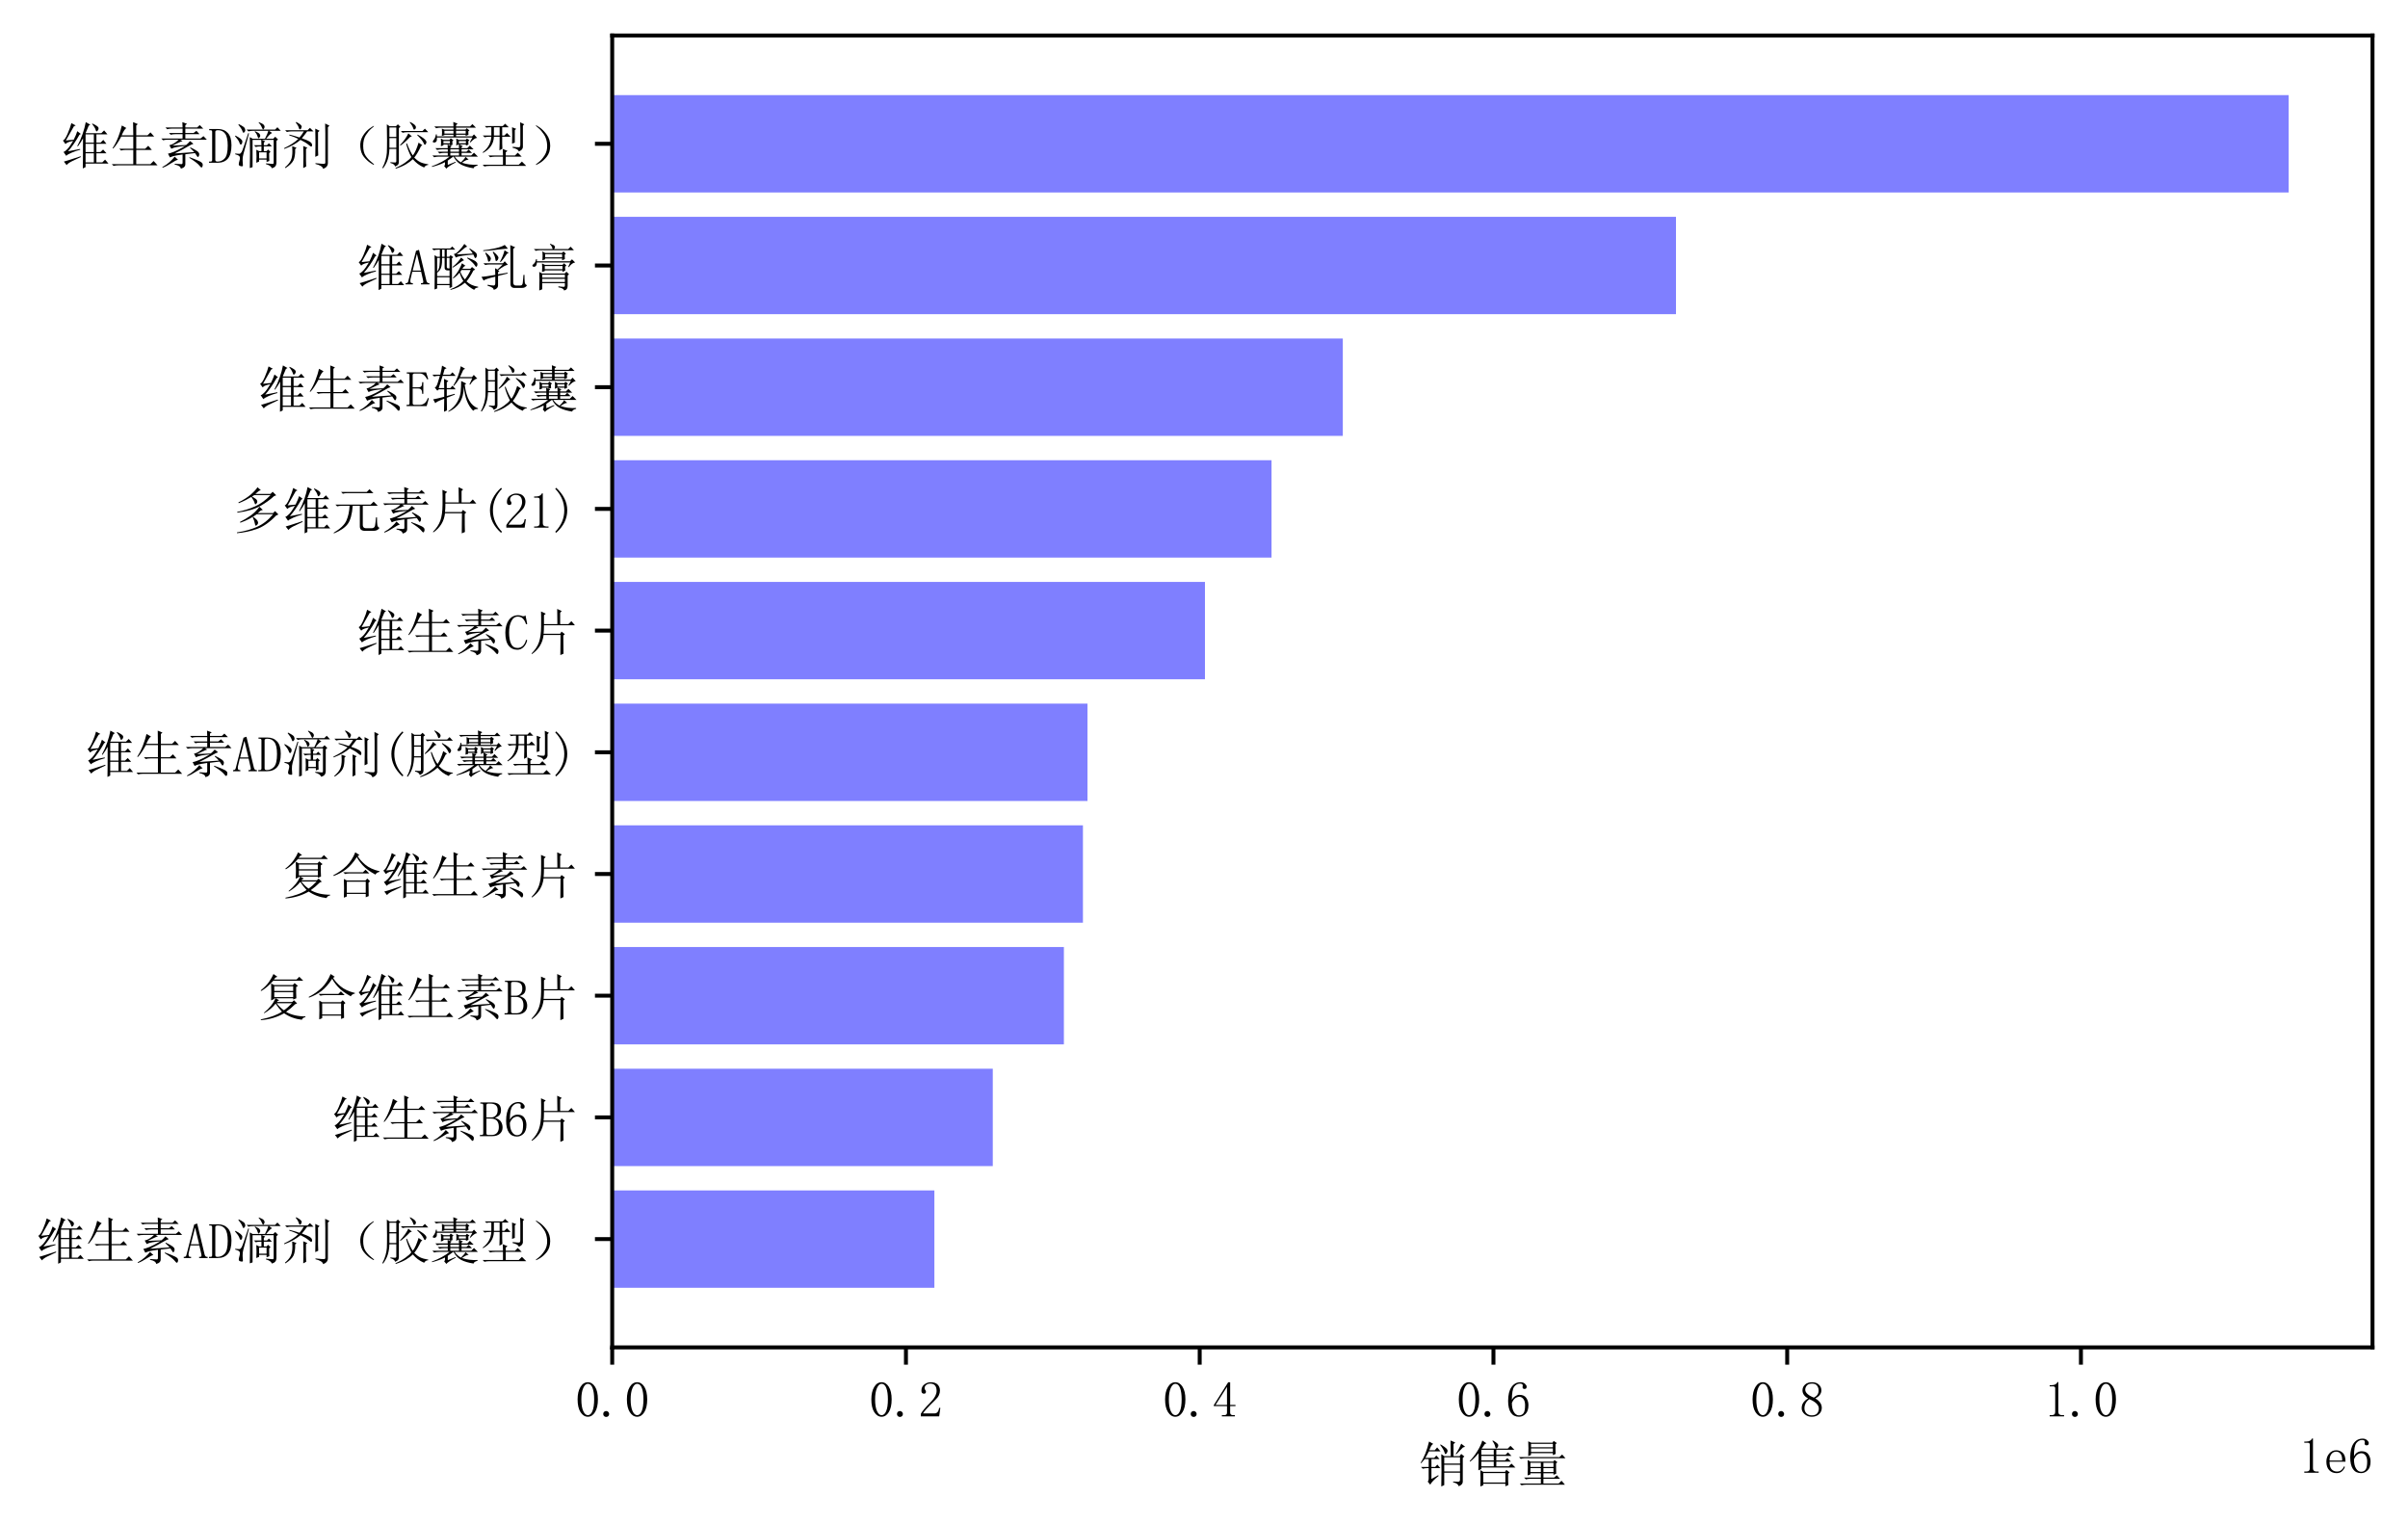 <?xml version="1.0" encoding="utf-8" standalone="no"?>
<!DOCTYPE svg PUBLIC "-//W3C//DTD SVG 1.1//EN"
  "http://www.w3.org/Graphics/SVG/1.1/DTD/svg11.dtd">
<svg xmlns:xlink="http://www.w3.org/1999/xlink" width="488.52pt" height="309.051pt" viewBox="0 0 488.52 309.051" xmlns="http://www.w3.org/2000/svg" version="1.1">
 <defs>
  <style type="text/css">*{stroke-linejoin: round; stroke-linecap: butt}</style>
 </defs>
 <g id="figure_1">
  <g id="patch_1">
   <path d="M 0 309.051 
L 488.52 309.051 
L 488.52 0 
L 0 0 
z
" style="fill: #ffffff"/>
  </g>
  <g id="axes_1">
   <g id="patch_2">
    <path d="M 124.2 273.312 
L 481.32 273.312 
L 481.32 7.2 
L 124.2 7.2 
z
" style="fill: #ffffff"/>
   </g>
   <g id="patch_3">
    <path d="M 124.2 261.216 
L 189.56 261.216 
L 189.56 241.467 
L 124.2 241.467 
z
" clip-path="url(#p8807ede890)" style="fill: #0000ff; opacity: 0.5"/>
   </g>
   <g id="patch_4">
    <path d="M 124.2 236.53 
L 201.41 236.53 
L 201.41 216.782 
L 124.2 216.782 
z
" clip-path="url(#p8807ede890)" style="fill: #0000ff; opacity: 0.5"/>
   </g>
   <g id="patch_5">
    <path d="M 124.2 211.845 
L 215.835 211.845 
L 215.835 192.096 
L 124.2 192.096 
z
" clip-path="url(#p8807ede890)" style="fill: #0000ff; opacity: 0.5"/>
   </g>
   <g id="patch_6">
    <path d="M 124.2 187.159 
L 219.699 187.159 
L 219.699 167.41 
L 124.2 167.41 
z
" clip-path="url(#p8807ede890)" style="fill: #0000ff; opacity: 0.5"/>
   </g>
   <g id="patch_7">
    <path d="M 124.2 162.473 
L 220.621 162.473 
L 220.621 142.725 
L 124.2 142.725 
z
" clip-path="url(#p8807ede890)" style="fill: #0000ff; opacity: 0.5"/>
   </g>
   <g id="patch_8">
    <path d="M 124.2 137.787 
L 244.455 137.787 
L 244.455 118.039 
L 124.2 118.039 
z
" clip-path="url(#p8807ede890)" style="fill: #0000ff; opacity: 0.5"/>
   </g>
   <g id="patch_9">
    <path d="M 124.2 113.102 
L 257.958 113.102 
L 257.958 93.353 
L 124.2 93.353 
z
" clip-path="url(#p8807ede890)" style="fill: #0000ff; opacity: 0.5"/>
   </g>
   <g id="patch_10">
    <path d="M 124.2 88.416 
L 272.419 88.416 
L 272.419 68.667 
L 124.2 68.667 
z
" clip-path="url(#p8807ede890)" style="fill: #0000ff; opacity: 0.5"/>
   </g>
   <g id="patch_11">
    <path d="M 124.2 63.73 
L 340.012 63.73 
L 340.012 43.982 
L 124.2 43.982 
z
" clip-path="url(#p8807ede890)" style="fill: #0000ff; opacity: 0.5"/>
   </g>
   <g id="patch_12">
    <path d="M 124.2 39.045 
L 464.314 39.045 
L 464.314 19.296 
L 124.2 19.296 
z
" clip-path="url(#p8807ede890)" style="fill: #0000ff; opacity: 0.5"/>
   </g>
   <g id="matplotlib.axis_1">
    <g id="xtick_1">
     <g id="line2d_1">
      <defs>
       <path id="m08b98c7669" d="M 0 0 
L 0 3.5 
" style="stroke: #000000; stroke-width: 0.8"/>
      </defs>
      <g>
       <use xlink:href="#m08b98c7669" x="124.2" y="273.312" style="stroke: #000000; stroke-width: 0.8"/>
      </g>
     </g>
     <g id="text_1">
      <!-- 0.0 -->
      <g transform="translate(116.7 287.46)scale(0.1 -0.1)">
       <defs>
        <path id="SimSun-30" d="M 1600 4225 
Q 1250 4225 1012 3687 
Q 775 3150 775 2250 
Q 775 1300 1012 775 
Q 1250 250 1600 250 
Q 1975 250 2187 775 
Q 2400 1300 2400 2250 
Q 2400 3150 2200 3687 
Q 2000 4225 1600 4225 
z
M 1600 50 
Q 1050 50 675 625 
Q 300 1200 300 2250 
Q 300 3225 662 3825 
Q 1025 4425 1600 4425 
Q 2150 4425 2512 3850 
Q 2875 3275 2875 2250 
Q 2875 1225 2512 637 
Q 2150 50 1600 50 
z
" transform="scale(0.016)"/>
        <path id="SimSun-2e" d="M 800 25 
Q 650 25 537 125 
Q 425 225 425 400 
Q 425 575 537 675 
Q 650 775 800 775 
Q 950 775 1062 662 
Q 1175 550 1175 400 
Q 1175 225 1062 125 
Q 950 25 800 25 
z
" transform="scale(0.016)"/>
       </defs>
       <use xlink:href="#SimSun-30"/>
       <use xlink:href="#SimSun-2e" x="50"/>
       <use xlink:href="#SimSun-30" x="100"/>
      </g>
     </g>
    </g>
    <g id="xtick_2">
     <g id="line2d_2">
      <g>
       <use xlink:href="#m08b98c7669" x="183.793" y="273.312" style="stroke: #000000; stroke-width: 0.8"/>
      </g>
     </g>
     <g id="text_2">
      <!-- 0.2 -->
      <g transform="translate(176.293 287.46)scale(0.1 -0.1)">
       <defs>
        <path id="SimSun-32" d="M 2325 3325 
Q 2325 3775 2125 4012 
Q 1925 4250 1525 4250 
Q 1225 4250 1012 4087 
Q 800 3925 800 3675 
Q 800 3525 900 3425 
Q 975 3325 975 3225 
Q 975 3100 912 3037 
Q 850 2975 725 2975 
Q 575 2975 487 3062 
Q 400 3150 400 3350 
Q 400 3875 775 4150 
Q 1150 4425 1575 4425 
Q 2175 4425 2462 4125 
Q 2750 3825 2750 3375 
Q 2750 3075 2612 2775 
Q 2475 2475 2175 2200 
Q 1450 1500 1062 1062 
Q 675 625 600 475 
L 2075 475 
Q 2300 475 2450 650 
Q 2600 825 2650 1175 
L 2800 1175 
L 2650 100 
L 325 100 
L 325 425 
Q 450 650 737 1000 
Q 1025 1350 1500 1825 
Q 1925 2250 2125 2625 
Q 2325 3000 2325 3325 
z
" transform="scale(0.016)"/>
       </defs>
       <use xlink:href="#SimSun-30"/>
       <use xlink:href="#SimSun-2e" x="50"/>
       <use xlink:href="#SimSun-32" x="100"/>
      </g>
     </g>
    </g>
    <g id="xtick_3">
     <g id="line2d_3">
      <g>
       <use xlink:href="#m08b98c7669" x="243.387" y="273.312" style="stroke: #000000; stroke-width: 0.8"/>
      </g>
     </g>
     <g id="text_3">
      <!-- 0.4 -->
      <g transform="translate(235.887 287.46)scale(0.1 -0.1)">
       <defs>
        <path id="SimSun-34" d="M 2300 575 
Q 2300 400 2400 325 
Q 2500 250 2675 250 
L 2900 250 
L 2900 100 
L 1250 100 
L 1250 250 
L 1525 250 
Q 1725 250 1812 325 
Q 1900 400 1900 575 
L 1900 1400 
L 225 1400 
L 225 1525 
L 2050 4425 
L 2300 4425 
L 2300 1550 
L 2975 1550 
L 2975 1400 
L 2300 1400 
L 2300 575 
z
M 1875 3800 
L 450 1550 
L 1900 1550 
L 1900 3800 
L 1875 3800 
z
" transform="scale(0.016)"/>
       </defs>
       <use xlink:href="#SimSun-30"/>
       <use xlink:href="#SimSun-2e" x="50"/>
       <use xlink:href="#SimSun-34" x="100"/>
      </g>
     </g>
    </g>
    <g id="xtick_4">
     <g id="line2d_4">
      <g>
       <use xlink:href="#m08b98c7669" x="302.98" y="273.312" style="stroke: #000000; stroke-width: 0.8"/>
      </g>
     </g>
     <g id="text_4">
      <!-- 0.6 -->
      <g transform="translate(295.48 287.46)scale(0.1 -0.1)">
       <defs>
        <path id="SimSun-36" d="M 775 1800 
Q 775 1050 1037 637 
Q 1300 225 1675 225 
Q 2050 225 2250 500 
Q 2450 775 2450 1525 
Q 2450 2025 2237 2300 
Q 2025 2575 1725 2575 
Q 1450 2575 1212 2412 
Q 975 2250 775 1800 
z
M 1750 2825 
Q 2350 2825 2612 2425 
Q 2875 2025 2875 1525 
Q 2875 775 2512 412 
Q 2150 50 1675 50 
Q 1000 50 650 562 
Q 300 1075 300 2050 
Q 300 3200 725 3812 
Q 1150 4425 1875 4425 
Q 2225 4425 2437 4225 
Q 2650 4025 2650 3875 
Q 2650 3725 2587 3650 
Q 2525 3575 2375 3575 
Q 2250 3575 2187 3637 
Q 2125 3700 2125 3825 
Q 2125 3875 2150 3925 
Q 2150 3975 2150 4025 
Q 2150 4125 2075 4187 
Q 2000 4250 1800 4250 
Q 1375 4250 1075 3862 
Q 775 3475 775 2175 
Q 925 2500 1187 2662 
Q 1450 2825 1750 2825 
z
" transform="scale(0.016)"/>
       </defs>
       <use xlink:href="#SimSun-30"/>
       <use xlink:href="#SimSun-2e" x="50"/>
       <use xlink:href="#SimSun-36" x="100"/>
      </g>
     </g>
    </g>
    <g id="xtick_5">
     <g id="line2d_5">
      <g>
       <use xlink:href="#m08b98c7669" x="362.573" y="273.312" style="stroke: #000000; stroke-width: 0.8"/>
      </g>
     </g>
     <g id="text_5">
      <!-- 0.8 -->
      <g transform="translate(355.073 287.46)scale(0.1 -0.1)">
       <defs>
        <path id="SimSun-38" d="M 625 1125 
Q 625 725 887 475 
Q 1150 225 1550 225 
Q 2025 225 2237 475 
Q 2450 725 2450 1100 
Q 2450 1425 2150 1725 
Q 1850 2025 1250 2275 
Q 950 2075 787 1775 
Q 625 1475 625 1125 
z
M 2825 1175 
Q 2825 700 2475 375 
Q 2125 50 1550 50 
Q 1025 50 650 375 
Q 275 700 275 1125 
Q 275 1550 487 1850 
Q 700 2150 1100 2375 
Q 750 2550 562 2812 
Q 375 3075 375 3400 
Q 375 3825 700 4125 
Q 1025 4425 1600 4425 
Q 2125 4425 2450 4125 
Q 2775 3825 2775 3400 
Q 2775 3100 2587 2837 
Q 2400 2575 2000 2375 
Q 2425 2125 2625 1825 
Q 2825 1525 2825 1175 
z
M 2425 3375 
Q 2425 3725 2225 3987 
Q 2025 4250 1600 4250 
Q 1125 4250 925 4000 
Q 725 3750 725 3475 
Q 725 3200 1012 2937 
Q 1300 2675 1825 2475 
Q 2125 2625 2275 2850 
Q 2425 3075 2425 3375 
z
" transform="scale(0.016)"/>
       </defs>
       <use xlink:href="#SimSun-30"/>
       <use xlink:href="#SimSun-2e" x="50"/>
       <use xlink:href="#SimSun-38" x="100"/>
      </g>
     </g>
    </g>
    <g id="xtick_6">
     <g id="line2d_6">
      <g>
       <use xlink:href="#m08b98c7669" x="422.167" y="273.312" style="stroke: #000000; stroke-width: 0.8"/>
      </g>
     </g>
     <g id="text_6">
      <!-- 1.0 -->
      <g transform="translate(414.667 287.46)scale(0.1 -0.1)">
       <defs>
        <path id="SimSun-31" d="M 1825 4450 
L 1825 650 
Q 1825 450 1950 350 
Q 2075 250 2300 250 
L 2550 250 
L 2550 100 
L 725 100 
L 725 250 
L 950 250 
Q 1200 250 1312 350 
Q 1425 450 1425 650 
L 1425 3675 
Q 1425 3775 1362 3837 
Q 1300 3900 1175 3900 
L 725 3900 
L 725 4050 
L 950 4050 
Q 1250 4050 1437 4150 
Q 1625 4250 1725 4450 
L 1825 4450 
z
" transform="scale(0.016)"/>
       </defs>
       <use xlink:href="#SimSun-31"/>
       <use xlink:href="#SimSun-2e" x="50"/>
       <use xlink:href="#SimSun-30" x="100"/>
      </g>
     </g>
    </g>
    <g id="text_7">
     <!-- 销售量 -->
     <g transform="translate(287.76 300.562)scale(0.1 -0.1)">
      <defs>
       <path id="SimSun-9500" d="M 4100 3250 
Q 4100 4250 4075 5225 
L 4675 4975 
L 4450 4775 
L 4450 3250 
L 5225 3250 
L 5425 3525 
L 5825 3200 
L 5625 3025 
L 5625 75 
Q 5650 -375 5100 -575 
Q 5025 -200 4400 -75 
L 4400 25 
Q 4775 0 5037 0 
Q 5300 0 5275 325 
L 5275 1150 
L 3275 1150 
L 3275 -425 
L 2900 -600 
Q 2925 75 2925 1437 
Q 2925 2800 2900 3500 
L 3275 3250 
L 4100 3250 
z
M 2825 4725 
Q 3400 4375 3550 4212 
Q 3700 4050 3700 3925 
Q 3700 3800 3600 3650 
Q 3500 3500 3450 3500 
Q 3350 3500 3300 3750 
Q 3175 4125 2750 4675 
L 2825 4725 
z
M 5425 4825 
L 5925 4425 
L 5650 4350 
Q 5250 3925 4800 3475 
L 4725 3525 
Q 5150 4125 5425 4825 
z
M 3275 3100 
L 3275 2300 
L 5275 2300 
L 5275 3100 
L 3275 3100 
z
M 3275 2150 
L 3275 1300 
L 5275 1300 
L 5275 2150 
L 3275 2150 
z
M 1650 350 
L 2500 825 
L 2575 750 
Q 1725 75 1500 -375 
L 1175 25 
Q 1300 125 1300 375 
L 1300 1725 
L 1150 1725 
Q 825 1725 550 1650 
L 325 1875 
L 1300 1875 
L 1300 2875 
L 800 2875 
Q 625 2650 350 2350 
L 275 2400 
Q 950 3400 1350 5100 
L 1875 4800 
Q 1675 4675 1575 4462 
Q 1475 4250 1375 4000 
L 2075 4000 
L 2375 4350 
L 2800 3850 
L 1325 3850 
Q 1075 3350 875 3025 
L 2000 3025 
L 2275 3325 
L 2675 2875 
L 1650 2875 
L 1650 1875 
L 2125 1875 
L 2400 2175 
L 2775 1725 
L 1650 1725 
L 1650 350 
z
" transform="scale(0.016)"/>
       <path id="SimSun-552e" d="M 1725 2550 
L 1725 1950 
L 3300 1950 
L 3300 2550 
L 1725 2550 
z
M 1850 5225 
L 2375 4875 
L 2175 4775 
Q 1900 4400 1775 4200 
L 5075 4200 
L 5425 4550 
L 5925 4050 
L 3625 4050 
L 3625 3425 
L 4800 3425 
L 5100 3725 
L 5550 3275 
L 3625 3275 
L 3625 2700 
L 4725 2700 
L 5025 3000 
L 5475 2550 
L 3625 2550 
L 3625 1950 
L 5200 1950 
L 5550 2300 
L 6050 1800 
L 1725 1800 
L 1725 1600 
L 1350 1450 
Q 1375 2150 1375 2600 
L 1375 3625 
Q 975 3100 325 2550 
L 250 2625 
Q 750 3125 1212 3862 
Q 1675 4600 1850 5225 
z
M 3200 5225 
Q 3875 4850 3875 4637 
Q 3875 4425 3762 4325 
Q 3650 4225 3625 4225 
Q 3525 4225 3475 4475 
Q 3400 4825 3125 5175 
L 3200 5225 
z
M 1725 4050 
L 1725 3425 
L 3300 3425 
L 3300 4050 
L 1725 4050 
z
M 1725 3275 
L 1725 2700 
L 3300 2700 
L 3300 3275 
L 1725 3275 
z
M 1975 1100 
L 1975 -100 
L 4775 -100 
L 4775 1100 
L 1975 1100 
z
M 5125 175 
Q 5125 -125 5150 -425 
L 4775 -575 
L 4775 -250 
L 1975 -250 
L 1975 -450 
L 1600 -600 
Q 1625 -75 1625 512 
Q 1625 1100 1600 1475 
L 1975 1250 
L 4725 1250 
L 4900 1500 
L 5325 1175 
L 5125 1025 
L 5125 175 
z
" transform="scale(0.016)"/>
       <path id="SimSun-91cf" d="M 1700 2400 
L 1700 1875 
L 3025 1875 
L 3025 2400 
L 1700 2400 
z
M 3350 2400 
L 3350 1875 
L 4625 1875 
L 4625 2400 
L 3350 2400 
z
M 1700 1725 
L 1700 1225 
L 3025 1225 
L 3025 1725 
L 1700 1725 
z
M 3350 1725 
L 3350 1225 
L 4625 1225 
L 4625 1725 
L 3350 1725 
z
M 4950 2325 
Q 4950 1350 4975 1025 
L 4625 875 
L 4625 1075 
L 3350 1075 
L 3350 525 
L 4700 525 
L 5050 825 
L 5450 375 
L 3350 375 
L 3350 -225 
L 5275 -225 
L 5650 125 
L 6075 -375 
L 1175 -375 
Q 850 -375 575 -450 
L 350 -225 
L 3025 -225 
L 3025 375 
L 1725 375 
Q 1400 375 1125 300 
L 900 525 
L 3025 525 
L 3025 1075 
L 1700 1075 
L 1700 925 
L 1350 800 
Q 1375 1300 1375 1787 
Q 1375 2275 1350 2750 
L 1700 2550 
L 4600 2550 
L 4750 2750 
L 5125 2475 
L 4950 2325 
z
M 1775 4800 
L 1775 4375 
L 4550 4375 
L 4550 4800 
L 1775 4800 
z
M 1775 4225 
L 1775 3775 
L 4550 3775 
L 4550 4225 
L 1775 4225 
z
M 4875 4750 
Q 4875 3825 4900 3525 
L 4550 3375 
L 4550 3625 
L 1775 3625 
L 1775 3400 
L 1425 3250 
Q 1450 3650 1450 4262 
Q 1450 4875 1425 5125 
L 1800 4950 
L 4500 4950 
L 4650 5175 
L 5050 4900 
L 4875 4750 
z
M 250 3125 
L 5375 3125 
L 5725 3450 
L 6150 2975 
L 950 2975 
Q 750 2975 475 2900 
L 250 3125 
z
" transform="scale(0.016)"/>
      </defs>
      <use xlink:href="#SimSun-9500"/>
      <use xlink:href="#SimSun-552e" x="100"/>
      <use xlink:href="#SimSun-91cf" x="200"/>
     </g>
    </g>
    <g id="text_8">
     <!-- 1e6 -->
     <g transform="translate(466.32 298.898)scale(0.1 -0.1)">
      <defs>
       <path id="SimSun-65" d="M 2400 1650 
Q 2425 2200 2212 2487 
Q 2000 2775 1650 2775 
Q 1275 2775 1037 2475 
Q 800 2175 800 1650 
L 2400 1650 
z
M 800 1500 
Q 800 825 1062 537 
Q 1325 250 1750 250 
Q 2075 250 2300 437 
Q 2525 625 2625 900 
L 2750 850 
Q 2675 575 2412 312 
Q 2150 50 1700 50 
Q 1125 50 762 425 
Q 400 800 400 1500 
Q 400 2125 762 2537 
Q 1125 2950 1650 2950 
Q 2125 2950 2475 2625 
Q 2825 2300 2825 1500 
L 800 1500 
z
" transform="scale(0.016)"/>
      </defs>
      <use xlink:href="#SimSun-31"/>
      <use xlink:href="#SimSun-65" x="50"/>
      <use xlink:href="#SimSun-36" x="100"/>
     </g>
    </g>
   </g>
   <g id="matplotlib.axis_2">
    <g id="ytick_1">
     <g id="line2d_7">
      <defs>
       <path id="m34b6a6e982" d="M 0 0 
L -3.5 0 
" style="stroke: #000000; stroke-width: 0.8"/>
      </defs>
      <g>
       <use xlink:href="#m34b6a6e982" x="124.2" y="251.342" style="stroke: #000000; stroke-width: 0.8"/>
      </g>
     </g>
     <g id="text_9">
      <!-- 维生素AD滴剂（胶囊型） -->
      <g transform="translate(7.2 255.346)scale(0.1 -0.1)">
       <defs>
        <path id="SimSun-7ef4" d="M 1000 1550 
Q 1825 1700 2525 1850 
L 2550 1750 
Q 1975 1600 1450 1375 
Q 925 1150 775 975 
L 425 1475 
Q 600 1500 912 1825 
Q 1225 2150 1650 2875 
Q 1425 2825 1150 2750 
Q 875 2675 675 2475 
L 350 2925 
Q 600 2975 950 3787 
Q 1300 4600 1425 5125 
L 1975 4825 
L 1750 4725 
Q 1400 4100 725 2925 
L 1725 3025 
Q 2050 3675 2175 4100 
L 2625 3750 
L 2450 3650 
Q 1750 2400 1000 1550 
z
M 475 250 
Q 675 300 1150 450 
Q 1625 600 2600 925 
L 2625 825 
Q 1950 525 1462 275 
Q 975 25 825 -200 
L 475 250 
z
M 3225 2500 
L 3225 1450 
L 4275 1450 
L 4275 2500 
L 3225 2500 
z
M 3225 1300 
L 3225 150 
L 4275 150 
L 4275 1300 
L 3225 1300 
z
M 4100 5075 
Q 4825 4725 4862 4537 
Q 4900 4350 4787 4212 
Q 4675 4075 4625 4075 
Q 4550 4075 4500 4275 
Q 4400 4600 4050 5025 
L 4100 5075 
z
M 2875 -625 
Q 2900 25 2900 3200 
Q 2700 2800 2250 2175 
L 2175 2225 
Q 2575 2950 2850 3750 
Q 3125 4550 3250 5250 
L 3825 4925 
L 3625 4800 
Q 3500 4500 3225 3850 
L 5225 3850 
L 5575 4200 
L 6000 3700 
L 4600 3700 
L 4600 2650 
L 5125 2650 
L 5475 3000 
L 5875 2500 
L 4600 2500 
L 4600 1450 
L 5100 1450 
L 5450 1775 
L 5875 1300 
L 4600 1300 
L 4600 150 
L 5350 150 
L 5700 500 
L 6125 0 
L 3225 0 
L 3225 -450 
L 2875 -625 
z
M 4275 3700 
L 3225 3700 
L 3225 2650 
L 4275 2650 
L 4275 3700 
z
" transform="scale(0.016)"/>
        <path id="SimSun-751f" d="M 1575 4825 
L 2150 4500 
Q 1900 4375 1550 3575 
L 3025 3575 
Q 3025 4725 3000 5250 
L 3600 5000 
L 3400 4825 
L 3400 3575 
L 4825 3575 
L 5200 3950 
L 5675 3425 
L 3400 3425 
L 3400 1875 
L 4525 1875 
L 4925 2250 
L 5375 1725 
L 3400 1725 
L 3400 -75 
L 5200 -75 
L 5600 325 
L 6100 -225 
L 1125 -225 
Q 800 -225 525 -300 
L 300 -75 
L 3025 -75 
L 3025 1725 
L 2075 1725 
Q 1750 1725 1475 1650 
L 1250 1875 
L 3025 1875 
L 3025 3425 
L 1500 3425 
Q 925 2350 475 1900 
L 400 1950 
Q 825 2600 1125 3375 
Q 1425 4150 1575 4825 
z
" transform="scale(0.016)"/>
        <path id="SimSun-7d20" d="M 2025 1275 
L 4500 1450 
Q 4275 1725 3975 1975 
L 4025 2050 
Q 4600 1775 4875 1575 
Q 5150 1375 5137 1175 
Q 5125 975 5062 900 
Q 5000 825 4975 825 
Q 4900 825 4850 950 
Q 4725 1150 4600 1325 
L 3375 1175 
L 3375 -50 
Q 3400 -500 2800 -650 
Q 2775 -275 2025 -125 
L 2025 -25 
Q 2700 -75 2862 -75 
Q 3025 -75 3025 100 
L 3025 1150 
Q 2150 1025 1887 950 
Q 1625 875 1425 775 
L 1175 1250 
Q 1450 1300 1950 1500 
Q 2450 1700 3350 2225 
Q 2750 2175 2312 2100 
Q 1875 2025 1600 1875 
L 1350 2325 
Q 1625 2375 1937 2562 
Q 2250 2750 2525 3025 
L 1150 3025 
Q 825 3025 550 2950 
L 325 3175 
L 3025 3175 
L 3025 3725 
L 2125 3725 
Q 1800 3725 1525 3650 
L 1300 3875 
L 3025 3875 
L 3025 4425 
L 1675 4425 
Q 1350 4425 1075 4350 
L 850 4575 
L 3025 4575 
Q 3025 5000 3000 5250 
L 3600 5025 
L 3375 4875 
L 3375 4575 
L 4875 4575 
L 5200 4875 
L 5650 4425 
L 3375 4425 
L 3375 3875 
L 4425 3875 
L 4775 4150 
L 5175 3725 
L 3375 3725 
L 3375 3175 
L 5300 3175 
L 5675 3475 
L 6100 3025 
L 2725 3025 
L 3025 2850 
Q 2825 2800 2475 2625 
Q 2100 2450 1725 2275 
L 3475 2350 
Q 3750 2575 3975 2850 
L 4400 2500 
Q 4175 2450 3675 2150 
Q 3150 1825 2025 1275 
z
M 2025 875 
L 2450 475 
Q 2200 450 1600 50 
Q 1000 -350 500 -525 
L 450 -450 
Q 1000 -150 1387 200 
Q 1775 550 2025 875 
z
M 3925 800 
Q 4875 450 5212 275 
Q 5550 100 5575 -87 
Q 5600 -275 5537 -387 
Q 5475 -500 5450 -500 
Q 5325 -500 5150 -250 
Q 4850 125 3875 725 
L 3925 800 
z
" transform="scale(0.016)"/>
        <path id="SimSun-41" d="M 2025 1700 
L 900 1700 
L 675 750 
Q 650 625 650 550 
Q 650 450 687 350 
Q 725 250 900 250 
L 975 250 
L 975 100 
L 50 100 
L 50 250 
L 125 250 
Q 225 250 300 312 
Q 375 375 400 525 
L 1375 4350 
L 1750 4475 
L 2700 525 
Q 2750 375 2825 312 
Q 2900 250 3000 250 
L 3075 250 
L 3075 100 
L 2000 100 
L 2000 250 
L 2100 250 
Q 2250 250 2275 312 
Q 2300 375 2300 425 
Q 2300 525 2275 600 
L 2025 1700 
z
M 325 250 
L 325 250 
z
M 575 250 
L 575 250 
z
M 2350 250 
L 2350 250 
z
M 2775 250 
L 2775 250 
z
M 1500 3925 
L 1475 3925 
L 950 1850 
L 2000 1850 
L 1500 3925 
z
" transform="scale(0.016)"/>
        <path id="SimSun-44" d="M 2500 2275 
Q 2500 3350 2175 3787 
Q 1850 4225 1275 4225 
Q 1100 4225 1012 4175 
Q 925 4125 925 4025 
L 925 450 
Q 925 350 1000 300 
Q 1075 250 1200 250 
Q 1750 250 2125 662 
Q 2500 1075 2500 2275 
z
M 525 4025 
Q 525 4125 475 4175 
Q 425 4225 300 4225 
L 150 4225 
L 150 4375 
L 1275 4375 
Q 2050 4375 2512 3875 
Q 2975 3375 2975 2325 
Q 2975 1175 2525 637 
Q 2075 100 1200 100 
L 125 100 
L 125 250 
L 300 250 
Q 425 250 475 300 
Q 525 350 525 450 
L 525 4025 
z
" transform="scale(0.016)"/>
        <path id="SimSun-6ef4" d="M 2175 -575 
Q 2200 250 2200 1337 
Q 2200 2425 2175 3350 
L 2525 3150 
L 4100 3150 
Q 4425 3775 4525 4150 
L 2600 4150 
Q 2275 4150 2000 4075 
L 1775 4300 
L 5375 4300 
L 5675 4600 
L 6100 4150 
L 4600 4150 
L 5000 3875 
Q 4800 3800 4587 3550 
Q 4375 3300 4250 3150 
L 5150 3150 
L 5400 3400 
L 5750 3050 
L 5550 2875 
L 5550 50 
Q 5525 -450 4975 -600 
Q 4850 -250 4225 -75 
L 4225 25 
Q 4925 -50 5062 -50 
Q 5200 -50 5200 100 
L 5200 3000 
L 3675 3000 
L 4125 2825 
L 3950 2650 
L 3950 2325 
L 4350 2325 
L 4600 2575 
L 4975 2175 
L 3950 2175 
L 3950 1575 
L 4300 1575 
L 4500 1775 
L 4800 1475 
L 4625 1325 
Q 4625 600 4650 325 
L 4300 200 
L 4300 500 
L 3350 500 
L 3350 250 
L 3000 100 
Q 3025 475 3025 887 
Q 3025 1300 3000 1750 
L 3350 1575 
L 3650 1575 
L 3650 2175 
L 3525 2175 
Q 3200 2175 2925 2100 
L 2700 2325 
L 3650 2325 
Q 3650 2725 3625 3000 
L 2525 3000 
L 2525 -450 
L 2175 -575 
z
M 3325 5250 
Q 3825 5050 3937 4912 
Q 4050 4775 4050 4675 
Q 4050 4550 3975 4437 
Q 3900 4325 3875 4325 
Q 3800 4325 3700 4575 
Q 3575 4900 3300 5175 
L 3325 5250 
z
M 2850 4100 
Q 3350 3875 3425 3737 
Q 3500 3600 3500 3525 
Q 3500 3425 3412 3312 
Q 3325 3200 3300 3200 
Q 3225 3200 3150 3450 
Q 3050 3800 2800 4025 
L 2850 4100 
z
M 3350 1425 
L 3350 650 
L 4300 650 
L 4300 1425 
L 3350 1425 
z
M 2075 3825 
Q 1425 1450 1350 1150 
Q 1250 825 1262 375 
Q 1275 -75 1300 -250 
Q 1300 -350 1175 -350 
Q 1075 -350 925 -300 
Q 775 -250 775 -75 
Q 775 50 850 300 
Q 925 550 925 700 
Q 925 875 812 975 
Q 700 1075 325 1175 
L 325 1275 
Q 775 1225 887 1237 
Q 1000 1250 1137 1462 
Q 1275 1675 1975 3850 
L 2075 3825 
z
M 350 3550 
Q 1225 3100 1225 2812 
Q 1225 2525 1087 2425 
Q 950 2325 850 2675 
Q 725 3000 300 3475 
L 350 3550 
z
M 775 5000 
Q 1475 4650 1537 4475 
Q 1600 4300 1600 4225 
Q 1600 4100 1512 4000 
Q 1425 3900 1375 3900 
Q 1300 3900 1225 4150 
Q 1100 4475 725 4925 
L 775 5000 
z
" transform="scale(0.016)"/>
        <path id="SimSun-5242" d="M 4575 3975 
L 4575 1800 
Q 4575 1375 4600 1025 
L 4225 850 
Q 4250 1600 4250 2637 
Q 4250 3675 4225 4425 
L 4775 4150 
L 4575 3975 
z
M 5500 125 
L 5500 3875 
Q 5500 4725 5475 5075 
L 6025 4800 
L 5825 4600 
L 5825 75 
Q 5825 -450 5225 -675 
Q 5150 -275 4250 -50 
L 4250 50 
Q 5175 -50 5337 -37 
Q 5500 -25 5500 125 
z
M 3200 4075 
Q 2900 3650 2525 3200 
Q 3250 2950 3487 2800 
Q 3725 2650 3775 2537 
Q 3825 2425 3825 2375 
Q 3825 2300 3800 2225 
Q 3775 2150 3725 2150 
Q 3625 2150 3375 2375 
Q 3025 2675 2350 3000 
Q 1575 2325 300 1850 
L 275 1950 
Q 1475 2525 2075 3125 
Q 1575 3375 925 3575 
L 950 3675 
Q 1550 3525 2225 3300 
Q 2525 3650 2775 4075 
L 1225 4075 
Q 900 4075 625 4000 
L 400 4225 
L 3250 4225 
L 3550 4525 
L 4000 4075 
L 3200 4075 
z
M 1750 5200 
L 1800 5275 
Q 2550 4900 2500 4650 
Q 2450 4400 2325 4337 
Q 2200 4275 2125 4575 
Q 2025 4875 1750 5200 
z
M 2700 -575 
Q 2725 125 2725 987 
Q 2725 1850 2700 2225 
L 3225 2000 
L 3050 1850 
L 3050 375 
Q 3050 0 3075 -375 
L 2700 -575 
z
M 375 -500 
Q 925 -25 1125 400 
Q 1325 825 1325 1550 
Q 1325 1900 1300 2200 
L 1850 2000 
L 1675 1825 
Q 1700 900 1462 412 
Q 1225 -75 450 -575 
L 375 -500 
z
" transform="scale(0.016)"/>
        <path id="SimSun-ff08" d="M 5087 200 
Q 5475 -100 5425 -150 
Q 5375 -200 4950 87 
Q 4525 375 4137 850 
Q 3750 1325 3687 2100 
Q 3625 2875 4000 3487 
Q 4375 4100 4887 4462 
Q 5400 4825 5412 4762 
Q 5425 4700 5075 4425 
Q 4725 4125 4387 3600 
Q 4050 3075 4050 2250 
Q 4050 1425 4375 962 
Q 4700 500 5087 200 
z
" transform="scale(0.016)"/>
        <path id="SimSun-80f6" d="M 3750 5275 
Q 4225 5025 4362 4875 
Q 4500 4725 4487 4575 
Q 4475 4425 4387 4362 
Q 4300 4300 4275 4300 
Q 4175 4300 4125 4525 
Q 4025 4825 3700 5225 
L 3750 5275 
z
M 2575 4125 
L 5325 4125 
L 5625 4425 
L 6050 3975 
L 3400 3975 
Q 3075 3975 2800 3900 
L 2575 4125 
z
M 3525 3825 
L 3975 3450 
L 3750 3375 
Q 3050 2625 2525 2275 
L 2475 2350 
Q 2800 2675 3100 3100 
Q 3400 3525 3525 3825 
z
M 4700 3675 
Q 5200 3400 5437 3212 
Q 5675 3025 5750 2900 
Q 5825 2775 5825 2725 
Q 5825 2625 5750 2500 
Q 5675 2375 5625 2375 
Q 5550 2375 5450 2625 
Q 5275 3000 4650 3600 
L 4700 3675 
z
M 5125 2200 
Q 4725 1325 4275 750 
Q 4650 375 5025 187 
Q 5400 0 6050 -100 
L 6050 -175 
Q 5700 -200 5525 -500 
Q 5050 -300 4712 -37 
Q 4375 225 4100 550 
Q 3750 225 3237 -87 
Q 2725 -400 1925 -650 
L 1900 -550 
Q 2575 -275 3150 137 
Q 3725 550 3900 825 
Q 3675 1250 3500 1712 
Q 3325 2175 3250 2525 
L 3350 2550 
Q 3800 1400 4100 1025 
Q 4500 1550 4825 2650 
L 5300 2325 
L 5125 2200 
z
M 1125 4575 
L 1125 3375 
L 2000 3375 
L 2000 4575 
L 1125 4575 
z
M 1125 3225 
L 1125 2000 
L 2000 2000 
L 2000 3225 
L 1125 3225 
z
M 225 -550 
Q 500 -50 637 462 
Q 775 975 800 1362 
Q 825 1750 825 2987 
Q 825 4225 800 4975 
L 1150 4725 
L 1950 4725 
L 2200 4975 
L 2525 4650 
L 2325 4500 
L 2325 250 
Q 2325 0 2237 -125 
Q 2150 -250 1850 -375 
Q 1775 -50 1250 75 
L 1250 175 
Q 1725 125 1862 137 
Q 2000 150 2000 300 
L 2000 1850 
L 1125 1850 
Q 1100 1125 925 550 
Q 750 -25 325 -600 
L 225 -550 
z
" transform="scale(0.016)"/>
        <path id="SimSun-56ca" d="M 3000 4700 
Q 3000 4875 2975 5275 
L 3525 5050 
L 3325 4875 
L 3325 4700 
L 5100 4700 
L 5400 5000 
L 5850 4550 
L 3325 4550 
L 3325 4300 
L 4525 4300 
L 4675 4475 
L 5025 4200 
L 4875 4075 
Q 4875 3850 4900 3650 
L 4550 3500 
L 4550 3650 
L 3325 3650 
L 3325 3450 
L 5375 3450 
L 5600 3700 
L 6000 3250 
Q 5675 3250 5150 2675 
L 5075 2725 
L 5400 3300 
L 900 3300 
Q 925 2900 812 2775 
Q 700 2650 537 2662 
Q 375 2675 375 2775 
Q 375 2850 475 2975 
Q 700 3225 775 3700 
L 875 3700 
L 900 3450 
L 3000 3450 
L 3000 3650 
L 1850 3650 
L 1850 3600 
L 1525 3500 
Q 1550 3750 1550 3937 
Q 1550 4125 1525 4425 
L 1850 4300 
L 3000 4300 
L 3000 4550 
L 1400 4550 
Q 1075 4550 800 4475 
L 575 4700 
L 3000 4700 
z
M 3000 900 
Q 2600 600 2275 375 
L 2275 -175 
L 3250 225 
L 3300 150 
Q 2250 -400 2100 -650 
L 1825 -325 
Q 1925 -200 1925 -75 
Q 1925 50 1925 175 
Q 1200 -200 275 -425 
L 250 -350 
Q 925 -100 1487 200 
Q 2050 500 2500 875 
L 1150 875 
Q 825 875 550 800 
L 325 1025 
L 2275 1025 
L 2275 1350 
L 1825 1350 
Q 1500 1350 1225 1275 
L 1000 1500 
L 2275 1500 
L 2275 1800 
L 1525 1800 
Q 1200 1800 925 1725 
L 700 1950 
L 2275 1950 
Q 2275 2150 2250 2400 
L 2550 2300 
L 2550 2425 
L 1725 2425 
L 1725 2300 
L 1400 2200 
Q 1425 2425 1425 2650 
Q 1425 2875 1400 3175 
L 1725 3000 
L 2500 3000 
L 2650 3200 
L 3000 2950 
L 2850 2825 
Q 2850 2575 2875 2375 
L 2575 2275 
L 2775 2200 
L 2600 2050 
L 2600 1950 
L 3700 1950 
Q 3700 2175 3675 2450 
L 3350 2275 
Q 3375 2475 3375 2687 
Q 3375 2900 3350 3175 
L 3675 3000 
L 4550 3000 
L 4700 3175 
L 5025 2950 
L 4875 2825 
Q 4875 2575 4900 2400 
L 4575 2275 
L 4575 2425 
L 3725 2425 
L 4200 2200 
L 4025 2100 
L 4025 1950 
L 4750 1950 
L 5075 2275 
L 5550 1800 
L 4025 1800 
L 4025 1500 
L 4650 1500 
L 4925 1775 
L 5350 1350 
L 4025 1350 
L 4025 1025 
L 5250 1025 
L 5600 1375 
L 6100 875 
L 3150 875 
Q 3475 400 3950 150 
Q 4400 575 4525 850 
L 4925 500 
Q 4600 500 4075 100 
Q 4950 -200 6050 -150 
L 6050 -250 
Q 5575 -375 5550 -600 
Q 4575 -450 3975 -137 
Q 3375 175 3000 900 
z
M 1850 4150 
L 1850 3800 
L 3000 3800 
L 3000 4150 
L 1850 4150 
z
M 3325 4150 
L 3325 3800 
L 4550 3800 
L 4550 4150 
L 3325 4150 
z
M 1725 2850 
L 1725 2575 
L 2550 2575 
L 2550 2850 
L 1725 2850 
z
M 3675 2850 
L 3675 2575 
L 4575 2575 
L 4575 2850 
L 3675 2850 
z
M 2600 1800 
L 2600 1500 
L 3700 1500 
L 3700 1800 
L 2600 1800 
z
M 2600 1350 
L 2600 1025 
L 3700 1025 
L 3700 1350 
L 2600 1350 
z
" transform="scale(0.016)"/>
        <path id="SimSun-578b" d="M 2575 1675 
Q 2600 2250 2600 2600 
L 2600 3400 
L 1875 3400 
Q 1825 2075 500 1350 
L 450 1425 
Q 1475 2200 1550 3400 
L 1300 3400 
Q 975 3400 700 3325 
L 475 3550 
L 1550 3550 
L 1550 4600 
L 1225 4600 
L 925 4550 
L 725 4750 
L 3000 4750 
L 3300 5050 
L 3750 4600 
L 2925 4600 
L 2925 3550 
L 3200 3550 
L 3525 3875 
L 4000 3400 
L 2925 3400 
L 2925 2600 
Q 2925 2100 2950 1875 
L 2575 1675 
z
M 1875 4600 
L 1875 3550 
L 2600 3550 
L 2600 4600 
L 1875 4600 
z
M 4175 2525 
Q 4200 3100 4200 3650 
Q 4200 4200 4175 4600 
L 4700 4400 
L 4525 4225 
L 4525 2650 
L 4175 2525 
z
M 5200 5225 
L 5725 4975 
L 5550 4800 
L 5550 2225 
Q 5600 1750 5025 1525 
Q 5000 1825 4250 2000 
L 4250 2125 
Q 4900 2050 5062 2062 
Q 5225 2075 5225 2375 
L 5225 4450 
Q 5225 4775 5200 5225 
z
M 3025 1025 
Q 3025 1400 3000 1850 
L 3600 1600 
L 3375 1425 
L 3375 1025 
L 4550 1025 
L 4900 1375 
L 5400 875 
L 3375 875 
L 3375 -150 
L 5025 -150 
L 5425 250 
L 5975 -300 
L 1275 -300 
Q 950 -300 675 -375 
L 450 -150 
L 3025 -150 
L 3025 875 
L 2000 875 
Q 1675 875 1400 800 
L 1175 1025 
L 3025 1025 
z
" transform="scale(0.016)"/>
        <path id="SimSun-ff09" d="M 2337 875 
Q 1925 350 1437 62 
Q 950 -225 937 -162 
Q 925 -100 1300 175 
Q 1650 425 2037 1012 
Q 2425 1600 2375 2375 
Q 2325 3150 1987 3662 
Q 1650 4175 1300 4475 
Q 925 4775 937 4837 
Q 950 4900 1412 4587 
Q 1875 4275 2325 3662 
Q 2775 3050 2762 2225 
Q 2750 1400 2337 875 
z
" transform="scale(0.016)"/>
       </defs>
       <use xlink:href="#SimSun-7ef4"/>
       <use xlink:href="#SimSun-751f" x="100"/>
       <use xlink:href="#SimSun-7d20" x="200"/>
       <use xlink:href="#SimSun-41" x="300"/>
       <use xlink:href="#SimSun-44" x="350"/>
       <use xlink:href="#SimSun-6ef4" x="400"/>
       <use xlink:href="#SimSun-5242" x="500"/>
       <use xlink:href="#SimSun-ff08" x="600"/>
       <use xlink:href="#SimSun-80f6" x="700"/>
       <use xlink:href="#SimSun-56ca" x="800"/>
       <use xlink:href="#SimSun-578b" x="900"/>
       <use xlink:href="#SimSun-ff09" x="1000"/>
      </g>
     </g>
    </g>
    <g id="ytick_2">
     <g id="line2d_8">
      <g>
       <use xlink:href="#m34b6a6e982" x="124.2" y="226.656" style="stroke: #000000; stroke-width: 0.8"/>
      </g>
     </g>
     <g id="text_10">
      <!-- 维生素B6片 -->
      <g transform="translate(67.2 230.621)scale(0.1 -0.1)">
       <defs>
        <path id="SimSun-42" d="M 100 100 
L 100 250 
L 300 250 
Q 425 250 475 300 
Q 525 350 525 450 
L 525 4025 
Q 525 4125 475 4175 
Q 425 4225 300 4225 
L 150 4225 
L 150 4375 
L 1600 4375 
Q 2200 4375 2487 4137 
Q 2775 3900 2775 3400 
Q 2775 3050 2625 2825 
Q 2475 2600 2000 2425 
Q 2575 2250 2775 1925 
Q 2975 1600 2975 1200 
Q 2975 700 2625 400 
Q 2275 100 1675 100 
L 100 100 
z
M 1600 250 
Q 2025 250 2262 512 
Q 2500 775 2500 1250 
Q 2500 1800 2250 2062 
Q 2000 2325 1500 2325 
L 925 2325 
L 925 450 
Q 925 350 987 300 
Q 1050 250 1150 250 
L 1600 250 
z
M 2350 3400 
Q 2350 3850 2100 4037 
Q 1850 4225 1450 4225 
L 1150 4225 
Q 1050 4225 987 4175 
Q 925 4125 925 4025 
L 925 2475 
L 1575 2475 
Q 1850 2475 2100 2700 
Q 2350 2925 2350 3400 
z
" transform="scale(0.016)"/>
        <path id="SimSun-7247" d="M 1975 3150 
Q 1975 2550 1925 2075 
L 4025 2075 
L 4200 2350 
L 4625 2025 
L 4425 1850 
Q 4425 175 4450 -450 
L 4050 -625 
Q 4075 125 4075 1925 
L 1925 1925 
Q 1750 400 450 -500 
L 400 -425 
Q 1075 250 1337 1000 
Q 1600 1750 1612 2987 
Q 1625 4225 1600 4900 
L 2200 4625 
L 1975 4425 
L 1975 3300 
L 3675 3300 
Q 3675 4575 3650 5225 
L 4225 4950 
L 4025 4750 
L 4025 3300 
L 5075 3300 
L 5450 3675 
L 5900 3150 
L 1975 3150 
z
" transform="scale(0.016)"/>
       </defs>
       <use xlink:href="#SimSun-7ef4"/>
       <use xlink:href="#SimSun-751f" x="100"/>
       <use xlink:href="#SimSun-7d20" x="200"/>
       <use xlink:href="#SimSun-42" x="300"/>
       <use xlink:href="#SimSun-36" x="350"/>
       <use xlink:href="#SimSun-7247" x="400"/>
      </g>
     </g>
    </g>
    <g id="ytick_3">
     <g id="line2d_9">
      <g>
       <use xlink:href="#m34b6a6e982" x="124.2" y="201.97" style="stroke: #000000; stroke-width: 0.8"/>
      </g>
     </g>
     <g id="text_11">
      <!-- 复合维生素B片 -->
      <g transform="translate(52.2 205.935)scale(0.1 -0.1)">
       <defs>
        <path id="SimSun-590d" d="M 2150 3675 
L 2150 3075 
L 4550 3075 
L 4550 3675 
L 2150 3675 
z
M 2150 2925 
L 2150 2300 
L 4550 2300 
L 4550 2925 
L 2150 2925 
z
M 2450 1525 
Q 2875 975 3375 625 
Q 3850 950 4400 1525 
L 2450 1525 
z
M 2050 5225 
L 2550 4875 
L 2300 4775 
L 2100 4525 
L 4975 4525 
L 5325 4875 
L 5825 4375 
L 2025 4375 
Q 1275 3525 500 3075 
L 425 3150 
Q 1125 3700 1500 4250 
Q 1875 4800 2050 5225 
z
M 2775 1900 
L 2575 1800 
L 2475 1675 
L 4425 1675 
L 4650 1900 
L 5050 1500 
L 4800 1400 
Q 4225 825 3650 425 
Q 4650 -150 6100 -150 
L 6100 -250 
Q 5775 -275 5650 -575 
Q 4375 -425 3400 250 
Q 2075 -500 450 -625 
L 450 -525 
Q 2200 -175 3125 450 
Q 2675 925 2325 1475 
Q 1775 775 875 250 
L 850 325 
Q 1900 1175 2300 2150 
L 2150 2150 
L 2150 2075 
L 1750 1875 
Q 1775 2425 1775 2962 
Q 1775 3500 1750 4025 
L 2150 3825 
L 4500 3825 
L 4725 4075 
L 5150 3725 
L 4925 3575 
Q 4925 3275 4925 2862 
Q 4925 2450 4950 2150 
L 4550 2000 
L 4550 2150 
L 2325 2150 
L 2775 1900 
z
" transform="scale(0.016)"/>
        <path id="SimSun-5408" d="M 3575 4875 
L 3350 4750 
Q 3650 4225 4312 3662 
Q 4975 3100 6125 2825 
L 6125 2750 
Q 5750 2675 5600 2400 
Q 4500 3000 3962 3612 
Q 3425 4225 3250 4625 
Q 2575 3600 1887 3075 
Q 1200 2550 300 2225 
L 275 2325 
Q 1250 2825 1937 3500 
Q 2625 4175 3050 5225 
L 3575 4875 
z
M 1525 2700 
L 4025 2700 
L 4350 3025 
L 4825 2550 
L 2300 2550 
Q 2025 2550 1750 2475 
L 1525 2700 
z
M 1975 1500 
L 1975 100 
L 4375 100 
L 4375 1500 
L 1975 1500 
z
M 4725 1375 
Q 4725 250 4750 -325 
L 4375 -475 
L 4375 -50 
L 1975 -50 
L 1975 -375 
L 1600 -525 
Q 1625 100 1625 675 
Q 1625 1250 1600 1850 
L 1975 1650 
L 4325 1650 
L 4575 1900 
L 4925 1550 
L 4725 1375 
z
" transform="scale(0.016)"/>
       </defs>
       <use xlink:href="#SimSun-590d"/>
       <use xlink:href="#SimSun-5408" x="100"/>
       <use xlink:href="#SimSun-7ef4" x="200"/>
       <use xlink:href="#SimSun-751f" x="300"/>
       <use xlink:href="#SimSun-7d20" x="400"/>
       <use xlink:href="#SimSun-42" x="500"/>
       <use xlink:href="#SimSun-7247" x="550"/>
      </g>
     </g>
    </g>
    <g id="ytick_4">
     <g id="line2d_10">
      <g>
       <use xlink:href="#m34b6a6e982" x="124.2" y="177.285" style="stroke: #000000; stroke-width: 0.8"/>
      </g>
     </g>
     <g id="text_12">
      <!-- 复合维生素片 -->
      <g transform="translate(57.2 181.249)scale(0.1 -0.1)">
       <use xlink:href="#SimSun-590d"/>
       <use xlink:href="#SimSun-5408" x="100"/>
       <use xlink:href="#SimSun-7ef4" x="200"/>
       <use xlink:href="#SimSun-751f" x="300"/>
       <use xlink:href="#SimSun-7d20" x="400"/>
       <use xlink:href="#SimSun-7247" x="500"/>
      </g>
     </g>
    </g>
    <g id="ytick_5">
     <g id="line2d_11">
      <g>
       <use xlink:href="#m34b6a6e982" x="124.2" y="152.599" style="stroke: #000000; stroke-width: 0.8"/>
      </g>
     </g>
     <g id="text_13">
      <!-- 维生素AD滴剂(胶囊型) -->
      <g transform="translate(17.2 156.603)scale(0.1 -0.1)">
       <defs>
        <path id="SimSun-28" d="M 2900 5025 
Q 2325 4425 2037 3737 
Q 1750 3050 1750 2300 
Q 1750 1525 2037 850 
Q 2325 175 2900 -425 
L 2775 -550 
Q 2075 75 1725 787 
Q 1375 1500 1375 2300 
Q 1375 3075 1725 3787 
Q 2075 4500 2775 5150 
L 2900 5025 
z
" transform="scale(0.016)"/>
        <path id="SimSun-29" d="M 275 5025 
L 400 5150 
Q 1100 4500 1450 3787 
Q 1800 3075 1800 2300 
Q 1800 1500 1450 787 
Q 1100 75 400 -550 
L 275 -425 
Q 850 175 1137 850 
Q 1425 1525 1425 2300 
Q 1425 3050 1137 3737 
Q 850 4425 275 5025 
z
" transform="scale(0.016)"/>
       </defs>
       <use xlink:href="#SimSun-7ef4"/>
       <use xlink:href="#SimSun-751f" x="100"/>
       <use xlink:href="#SimSun-7d20" x="200"/>
       <use xlink:href="#SimSun-41" x="300"/>
       <use xlink:href="#SimSun-44" x="350"/>
       <use xlink:href="#SimSun-6ef4" x="400"/>
       <use xlink:href="#SimSun-5242" x="500"/>
       <use xlink:href="#SimSun-28" x="600"/>
       <use xlink:href="#SimSun-80f6" x="650"/>
       <use xlink:href="#SimSun-56ca" x="750"/>
       <use xlink:href="#SimSun-578b" x="850"/>
       <use xlink:href="#SimSun-29" x="950"/>
      </g>
     </g>
    </g>
    <g id="ytick_6">
     <g id="line2d_12">
      <g>
       <use xlink:href="#m34b6a6e982" x="124.2" y="127.913" style="stroke: #000000; stroke-width: 0.8"/>
      </g>
     </g>
     <g id="text_14">
      <!-- 维生素C片 -->
      <g transform="translate(72.2 131.878)scale(0.1 -0.1)">
       <defs>
        <path id="SimSun-43" d="M 1725 50 
Q 1025 50 612 575 
Q 200 1100 200 2225 
Q 200 3175 637 3800 
Q 1075 4425 1825 4425 
Q 2000 4425 2175 4375 
Q 2350 4300 2475 4300 
Q 2575 4300 2637 4325 
Q 2700 4350 2750 4425 
L 2975 3325 
L 2825 3275 
Q 2675 3750 2425 4000 
Q 2175 4250 1775 4250 
Q 1250 4250 962 3675 
Q 675 3100 675 2250 
Q 675 1325 925 800 
Q 1175 275 1750 275 
Q 2150 275 2437 562 
Q 2725 850 2825 1325 
L 2975 1250 
Q 2850 725 2512 387 
Q 2175 50 1725 50 
z
" transform="scale(0.016)"/>
       </defs>
       <use xlink:href="#SimSun-7ef4"/>
       <use xlink:href="#SimSun-751f" x="100"/>
       <use xlink:href="#SimSun-7d20" x="200"/>
       <use xlink:href="#SimSun-43" x="300"/>
       <use xlink:href="#SimSun-7247" x="350"/>
      </g>
     </g>
    </g>
    <g id="ytick_7">
     <g id="line2d_13">
      <g>
       <use xlink:href="#m34b6a6e982" x="124.2" y="103.227" style="stroke: #000000; stroke-width: 0.8"/>
      </g>
     </g>
     <g id="text_15">
      <!-- 多维元素片(21) -->
      <g transform="translate(47.2 107.192)scale(0.1 -0.1)">
       <defs>
        <path id="SimSun-591a" d="M 2750 4225 
L 2450 4050 
Q 2975 3750 3050 3625 
Q 3125 3500 3125 3400 
Q 3125 3275 3025 3162 
Q 2925 3050 2900 3050 
Q 2825 3050 2775 3250 
Q 2700 3525 2375 4000 
Q 2050 3800 1662 3600 
Q 1275 3400 775 3200 
L 725 3300 
Q 1700 3775 2312 4312 
Q 2925 4850 3150 5225 
L 3575 4850 
L 3350 4775 
L 2875 4375 
L 4800 4375 
L 5075 4650 
L 5525 4200 
L 5250 4100 
Q 4525 3425 3487 2837 
Q 2450 2250 600 2000 
L 575 2100 
Q 1800 2325 2850 2800 
Q 3900 3275 4800 4225 
L 2750 4225 
z
M 3400 2750 
L 3825 2350 
L 3575 2275 
Q 3500 2200 3175 1950 
L 5125 1950 
L 5375 2200 
L 5800 1775 
L 5525 1650 
Q 4275 350 3050 -75 
Q 1825 -500 550 -600 
L 550 -500 
Q 1950 -300 3087 200 
Q 4225 700 5125 1800 
L 3050 1800 
Q 2175 1150 975 725 
L 925 825 
Q 1675 1200 2287 1637 
Q 2900 2075 3400 2750 
z
M 2625 1475 
Q 3075 1125 3150 962 
Q 3225 800 3225 725 
Q 3225 575 3112 462 
Q 3000 350 2950 350 
Q 2850 350 2825 575 
Q 2775 925 2550 1400 
L 2625 1475 
z
" transform="scale(0.016)"/>
        <path id="SimSun-5143" d="M 525 3025 
L 5000 3025 
L 5375 3400 
L 5900 2875 
L 4000 2875 
L 4000 450 
Q 4000 -25 4550 25 
L 5125 25 
Q 5500 25 5562 400 
Q 5625 775 5675 1400 
L 5800 1400 
Q 5800 700 5850 425 
Q 5900 150 6125 75 
Q 5875 -300 5400 -300 
L 4325 -300 
Q 3625 -325 3625 250 
L 3625 2875 
L 2725 2875 
Q 2600 1250 2087 562 
Q 1575 -125 350 -625 
L 300 -550 
Q 1575 200 1925 1000 
Q 2275 1800 2325 2875 
L 1350 2875 
Q 1025 2875 750 2800 
L 525 3025 
z
M 1250 4625 
L 4500 4625 
L 4850 4975 
L 5350 4475 
L 2025 4475 
Q 1700 4475 1475 4400 
L 1250 4625 
z
" transform="scale(0.016)"/>
       </defs>
       <use xlink:href="#SimSun-591a"/>
       <use xlink:href="#SimSun-7ef4" x="100"/>
       <use xlink:href="#SimSun-5143" x="200"/>
       <use xlink:href="#SimSun-7d20" x="300"/>
       <use xlink:href="#SimSun-7247" x="400"/>
       <use xlink:href="#SimSun-28" x="500"/>
       <use xlink:href="#SimSun-32" x="550"/>
       <use xlink:href="#SimSun-31" x="600"/>
       <use xlink:href="#SimSun-29" x="650"/>
      </g>
     </g>
    </g>
    <g id="ytick_8">
     <g id="line2d_14">
      <g>
       <use xlink:href="#m34b6a6e982" x="124.2" y="78.542" style="stroke: #000000; stroke-width: 0.8"/>
      </g>
     </g>
     <g id="text_16">
      <!-- 维生素E软胶囊 -->
      <g transform="translate(52.2 82.526)scale(0.1 -0.1)">
       <defs>
        <path id="SimSun-45" d="M 200 4225 
L 200 4375 
L 2650 4375 
L 2925 3525 
L 2800 3475 
Q 2600 3850 2375 4037 
Q 2150 4225 1875 4225 
L 1175 4225 
Q 1075 4225 1012 4175 
Q 950 4125 950 4025 
L 950 2475 
L 1675 2475 
Q 1925 2475 2037 2600 
Q 2150 2725 2150 2975 
L 2150 3125 
L 2300 3125 
L 2300 1650 
L 2150 1650 
L 2150 1750 
Q 2150 2025 2037 2175 
Q 1925 2325 1675 2325 
L 950 2325 
L 950 450 
Q 950 350 1012 300 
Q 1075 250 1175 250 
L 1825 250 
Q 2200 250 2462 462 
Q 2725 675 2875 1125 
L 3000 1075 
L 2725 100 
L 175 100 
L 175 250 
L 325 250 
Q 450 250 500 300 
Q 550 350 550 450 
L 550 4025 
Q 550 4125 500 4175 
Q 450 4225 325 4225 
L 200 4225 
z
" transform="scale(0.016)"/>
        <path id="SimSun-8f6f" d="M 5025 2850 
L 5375 3625 
L 3775 3625 
Q 3400 3025 3050 2650 
L 2975 2700 
Q 3675 3825 3925 5150 
L 4475 4825 
L 4250 4700 
Q 4050 4300 3825 3775 
L 5350 3775 
L 5575 4050 
L 6025 3575 
Q 5600 3550 5100 2800 
L 5025 2850 
z
M 3975 3275 
L 4625 2950 
L 4425 2800 
Q 4725 300 6100 -175 
L 6100 -275 
Q 5700 -250 5500 -500 
Q 4475 525 4325 2550 
Q 4275 1275 3787 537 
Q 3300 -200 2375 -625 
L 2325 -575 
Q 3150 0 3500 650 
Q 3850 1300 3912 1912 
Q 3975 2525 3975 3275 
z
M 1550 5225 
L 2125 4900 
L 1875 4775 
Q 1800 4550 1675 4075 
L 2575 4075 
L 2875 4375 
L 3275 3925 
L 1625 3925 
L 1125 2375 
L 1825 2375 
Q 1825 2800 1800 3550 
L 2350 3275 
L 2150 3100 
L 2150 2375 
L 2600 2375 
L 2875 2675 
L 3275 2225 
L 2150 2225 
L 2150 1375 
L 3150 1650 
L 3175 1550 
L 2150 1150 
Q 2150 200 2175 -450 
L 1800 -625 
Q 1825 275 1825 1025 
Q 775 650 700 450 
L 425 950 
Q 775 1000 1825 1275 
L 1825 2225 
L 1150 2225 
L 950 2050 
L 625 2450 
Q 825 2500 975 2950 
Q 1125 3400 1275 3925 
L 1025 3925 
Q 825 3925 550 3850 
L 325 4075 
L 1325 4075 
Q 1525 4925 1550 5225 
z
" transform="scale(0.016)"/>
       </defs>
       <use xlink:href="#SimSun-7ef4"/>
       <use xlink:href="#SimSun-751f" x="100"/>
       <use xlink:href="#SimSun-7d20" x="200"/>
       <use xlink:href="#SimSun-45" x="300"/>
       <use xlink:href="#SimSun-8f6f" x="350"/>
       <use xlink:href="#SimSun-80f6" x="450"/>
       <use xlink:href="#SimSun-56ca" x="550"/>
      </g>
     </g>
    </g>
    <g id="ytick_9">
     <g id="line2d_15">
      <g>
       <use xlink:href="#m34b6a6e982" x="124.2" y="53.856" style="stroke: #000000; stroke-width: 0.8"/>
      </g>
     </g>
     <g id="text_17">
      <!-- 维A酸乳膏 -->
      <g transform="translate(72.2 57.84)scale(0.1 -0.1)">
       <defs>
        <path id="SimSun-9178" d="M 4025 1925 
L 3875 1700 
Q 4075 1150 4450 725 
Q 4925 1325 5175 1925 
L 4025 1925 
z
M 4375 5225 
L 4750 4875 
Q 4575 4875 4200 4525 
Q 3800 4175 3400 3900 
L 5450 4000 
Q 5275 4300 5000 4600 
L 5075 4650 
Q 5825 4175 5900 4037 
Q 5975 3900 5975 3775 
Q 5975 3650 5900 3537 
Q 5825 3425 5775 3425 
Q 5700 3425 5675 3525 
Q 5600 3725 5525 3875 
Q 4850 3825 4200 3737 
Q 3550 3650 3300 3500 
L 3050 3950 
Q 3300 3950 3725 4400 
Q 4150 4850 4375 5225 
z
M 3975 3500 
L 4350 3150 
Q 4150 3125 3800 2825 
Q 3425 2525 2925 2225 
L 2875 2300 
Q 3275 2625 3537 2925 
Q 3800 3225 3975 3500 
z
M 4775 3500 
Q 5575 3200 5800 3025 
Q 6025 2850 6037 2687 
Q 6050 2525 5987 2425 
Q 5925 2325 5875 2325 
Q 5825 2325 5750 2450 
Q 5625 2650 5387 2887 
Q 5150 3125 4725 3425 
L 4775 3500 
z
M 4075 2775 
L 4525 2450 
Q 4325 2425 4125 2075 
L 5150 2075 
L 5350 2300 
L 5750 1975 
L 5525 1850 
Q 5075 975 4650 475 
Q 5225 -75 6125 -200 
L 6125 -300 
Q 5750 -325 5625 -600 
Q 4950 -250 4450 300 
Q 3625 -375 2625 -600 
L 2600 -525 
Q 3725 -75 4250 525 
Q 3925 1025 3775 1600 
Q 3500 1225 2975 850 
L 2925 925 
Q 3425 1450 3700 1962 
Q 3975 2475 4075 2775 
z
M 600 -550 
Q 625 300 625 1787 
Q 625 3275 600 3800 
L 925 3600 
L 1275 3600 
L 1275 4500 
L 1100 4500 
Q 775 4500 500 4425 
L 275 4650 
L 2575 4650 
L 2850 4900 
L 3225 4500 
L 2150 4500 
L 2150 3600 
L 2475 3600 
L 2625 3800 
L 2975 3550 
L 2800 3400 
Q 2800 250 2825 -225 
L 2500 -375 
L 2500 0 
L 925 0 
L 925 -425 
L 600 -550 
z
M 1550 4500 
L 1550 3600 
L 1875 3600 
L 1875 4500 
L 1550 4500 
z
M 2150 3450 
L 2150 2425 
Q 2125 2100 2350 2125 
L 2500 2125 
L 2500 3450 
L 2150 3450 
z
M 1550 3450 
Q 1575 2825 1462 2350 
Q 1350 1875 925 1575 
L 925 1150 
L 2500 1150 
L 2500 1875 
L 2175 1875 
Q 1850 1900 1875 2300 
L 1875 3450 
L 1550 3450 
z
M 925 3450 
L 925 1700 
Q 1175 2025 1225 2475 
Q 1275 2925 1275 3450 
L 925 3450 
z
M 925 1000 
L 925 150 
L 2500 150 
L 2500 1000 
L 925 1000 
z
" transform="scale(0.016)"/>
        <path id="SimSun-4e73" d="M 3250 5100 
L 3650 4625 
Q 3125 4600 2300 4500 
Q 1475 4375 525 4325 
L 525 4425 
Q 1150 4475 2012 4662 
Q 2875 4850 3250 5100 
z
M 850 4125 
Q 1550 3575 1487 3325 
Q 1425 3075 1337 3025 
Q 1250 2975 1225 2975 
Q 1125 2975 1100 3200 
Q 1075 3475 775 4075 
L 850 4125 
z
M 1800 4250 
Q 2500 3675 2450 3437 
Q 2400 3200 2300 3125 
L 2175 3050 
Q 2075 3050 2050 3350 
Q 2000 3700 1725 4200 
L 1800 4250 
z
M 3225 4425 
L 3750 4075 
L 3525 3975 
Q 3125 3325 2725 2925 
L 2650 2975 
Q 3075 3775 3225 4425 
z
M 2050 1075 
Q 750 775 575 575 
L 300 1050 
Q 750 1075 2050 1300 
Q 2050 1700 2025 2150 
L 2325 1975 
L 3000 2625 
L 1375 2625 
Q 1050 2625 775 2550 
L 550 2775 
L 3025 2775 
L 3250 3025 
L 3650 2575 
Q 3300 2575 2400 1875 
L 2575 1750 
L 2400 1650 
L 2400 1375 
L 3600 1575 
L 3625 1475 
L 2400 1175 
L 2400 -25 
Q 2400 -450 1850 -600 
Q 1875 -300 1075 -75 
L 1075 50 
Q 1650 -50 1850 -50 
Q 2050 -50 2050 275 
L 2050 1075 
z
M 3975 4100 
Q 3975 4500 3950 5075 
L 4575 4800 
L 4325 4600 
L 4325 300 
Q 4350 -75 4725 -50 
L 5225 -50 
Q 5500 -50 5537 300 
Q 5575 650 5625 1300 
L 5750 1300 
Q 5750 675 5787 362 
Q 5825 50 6075 0 
Q 5875 -375 5400 -350 
L 4525 -350 
Q 3950 -375 3975 225 
L 3975 4100 
z
" transform="scale(0.016)"/>
        <path id="SimSun-818f" d="M 2725 5175 
L 2750 5250 
Q 3200 5100 3287 5000 
Q 3375 4900 3375 4825 
Q 3375 4725 3250 4575 
L 5050 4575 
L 5350 4875 
L 5775 4425 
L 1400 4425 
Q 1200 4425 925 4350 
L 700 4575 
L 3075 4575 
Q 2950 5025 2725 5175 
z
M 1775 3150 
Q 1800 3450 1800 3725 
Q 1800 4000 1775 4275 
L 2125 4075 
L 4250 4075 
L 4450 4275 
L 4750 3975 
L 4600 3850 
Q 4600 3450 4625 3300 
L 4275 3150 
L 4275 3375 
L 2125 3375 
L 2125 3275 
L 1775 3150 
z
M 1725 1675 
Q 1750 1950 1750 2237 
Q 1750 2525 1725 2750 
L 2100 2575 
L 4325 2575 
L 4525 2775 
L 4825 2475 
L 4650 2350 
Q 4650 2050 4675 1850 
L 4325 1675 
L 4325 1875 
L 2075 1875 
L 2075 1775 
L 1725 1675 
z
M 1750 1325 
L 1750 950 
L 4625 950 
L 4625 1325 
L 1750 1325 
z
M 1750 800 
L 1750 400 
L 4625 400 
L 4625 800 
L 1750 800 
z
M 1375 -675 
Q 1400 -50 1400 675 
Q 1400 1400 1375 1675 
L 1750 1475 
L 4600 1475 
L 4825 1700 
L 5150 1375 
L 4975 1225 
L 4975 -75 
Q 4975 -600 4525 -675 
Q 4450 -375 3800 -275 
L 3800 -150 
Q 4375 -225 4500 -212 
Q 4625 -200 4625 -75 
L 4625 250 
L 1750 250 
L 1750 -525 
L 1375 -675 
z
M 5050 2325 
L 5300 2875 
L 1075 2875 
Q 1075 2750 1025 2587 
Q 975 2425 875 2375 
Q 775 2325 700 2325 
Q 625 2325 562 2375 
Q 500 2425 500 2475 
Q 500 2550 650 2675 
Q 875 2825 975 3300 
L 1075 3300 
L 1075 3025 
L 5275 3025 
L 5525 3275 
L 5925 2875 
Q 5725 2850 5537 2712 
Q 5350 2575 5125 2275 
L 5050 2325 
z
M 2125 3925 
L 2125 3525 
L 4275 3525 
L 4275 3925 
L 2125 3925 
z
M 2075 2425 
L 2075 2025 
L 4325 2025 
L 4325 2425 
L 2075 2425 
z
" transform="scale(0.016)"/>
       </defs>
       <use xlink:href="#SimSun-7ef4"/>
       <use xlink:href="#SimSun-41" x="100"/>
       <use xlink:href="#SimSun-9178" x="150"/>
       <use xlink:href="#SimSun-4e73" x="250"/>
       <use xlink:href="#SimSun-818f" x="350"/>
      </g>
     </g>
    </g>
    <g id="ytick_10">
     <g id="line2d_16">
      <g>
       <use xlink:href="#m34b6a6e982" x="124.2" y="29.17" style="stroke: #000000; stroke-width: 0.8"/>
      </g>
     </g>
     <g id="text_18">
      <!-- 维生素D滴剂（胶囊型） -->
      <g transform="translate(12.2 33.174)scale(0.1 -0.1)">
       <use xlink:href="#SimSun-7ef4"/>
       <use xlink:href="#SimSun-751f" x="100"/>
       <use xlink:href="#SimSun-7d20" x="200"/>
       <use xlink:href="#SimSun-44" x="300"/>
       <use xlink:href="#SimSun-6ef4" x="350"/>
       <use xlink:href="#SimSun-5242" x="450"/>
       <use xlink:href="#SimSun-ff08" x="550"/>
       <use xlink:href="#SimSun-80f6" x="650"/>
       <use xlink:href="#SimSun-56ca" x="750"/>
       <use xlink:href="#SimSun-578b" x="850"/>
       <use xlink:href="#SimSun-ff09" x="950"/>
      </g>
     </g>
    </g>
   </g>
   <g id="patch_13">
    <path d="M 124.2 273.312 
L 124.2 7.2 
" style="fill: none; stroke: #000000; stroke-width: 0.8; stroke-linejoin: miter; stroke-linecap: square"/>
   </g>
   <g id="patch_14">
    <path d="M 481.32 273.312 
L 481.32 7.2 
" style="fill: none; stroke: #000000; stroke-width: 0.8; stroke-linejoin: miter; stroke-linecap: square"/>
   </g>
   <g id="patch_15">
    <path d="M 124.2 273.312 
L 481.32 273.312 
" style="fill: none; stroke: #000000; stroke-width: 0.8; stroke-linejoin: miter; stroke-linecap: square"/>
   </g>
   <g id="patch_16">
    <path d="M 124.2 7.2 
L 481.32 7.2 
" style="fill: none; stroke: #000000; stroke-width: 0.8; stroke-linejoin: miter; stroke-linecap: square"/>
   </g>
  </g>
 </g>
 <defs>
  <clipPath id="p8807ede890">
   <rect x="124.2" y="7.2" width="357.12" height="266.112"/>
  </clipPath>
 </defs>
</svg>

